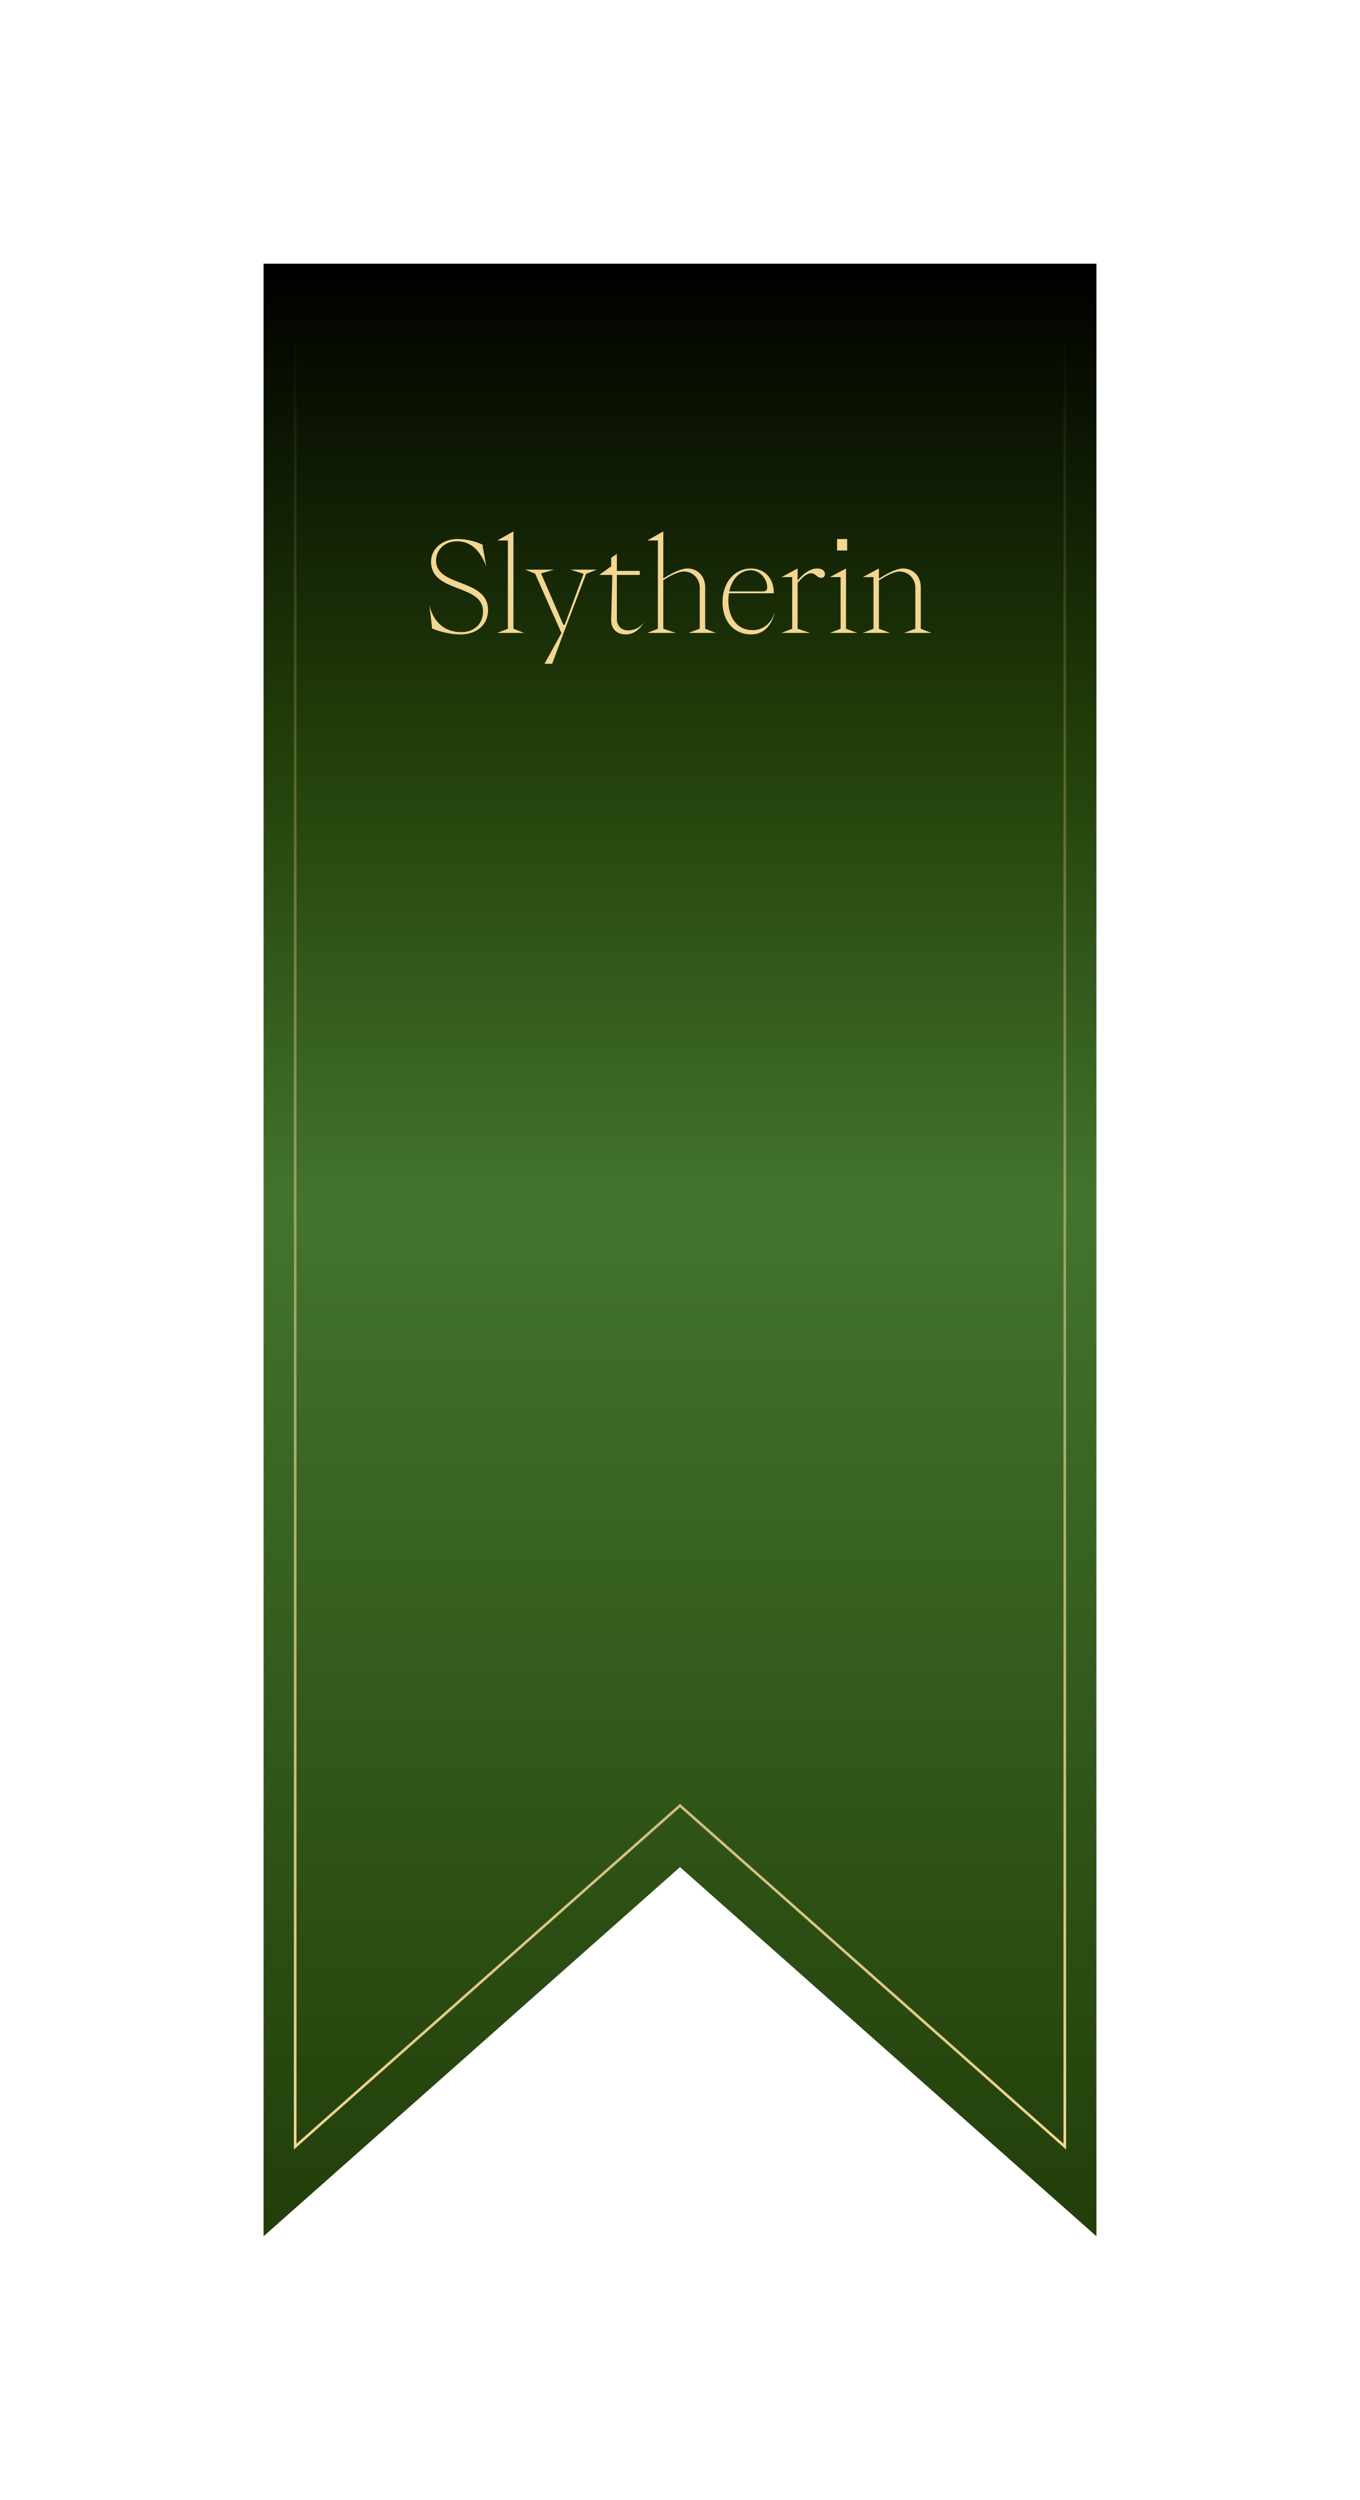 <svg width="516" height="948" viewBox="0 0 516 948" fill="none" xmlns="http://www.w3.org/2000/svg">
<g filter="url(#filter0_d_44_5)">
<path d="M100 92H416V840L258 700L100 840V92Z" fill="url(#paint0_linear_44_5)"/>
</g>
<path d="M112 123V814L258 684.668L404 814V123" stroke="url(#paint1_linear_44_5)"/>
<path d="M174.669 240.576C170.637 240.576 166.125 239.328 163.869 238.272V237.504L162.909 229.536C164.781 237.072 169.821 239.712 175.005 239.712C179.853 239.712 183.261 236.64 183.261 231.888C183.261 221.28 163.533 224.976 163.533 213.024C163.533 208.08 167.853 204.384 173.613 204.384C176.733 204.384 180.237 205.152 183.165 206.592V207.36L184.509 214.8C182.013 208.272 178.317 205.248 173.325 205.248C168.813 205.248 165.453 208.416 165.453 212.592C165.453 222.72 185.181 219.264 185.181 231.312C185.181 236.784 181.101 240.576 174.669 240.576ZM188.664 240L192.696 238.416V204.96H188.664L194.808 201.504V238.416L198.84 240H188.664ZM209.513 251.712H206.585L213.017 240.048L203.033 217.536L199.241 216H210.233L205.289 217.44L213.737 236.928H214.265L221.417 217.584L216.425 216H226.457L222.377 217.632L213.881 239.904L209.513 251.712ZM237.455 240.576C234.143 240.576 231.791 238.608 231.887 234.96L232.319 218.016H227.327L231.887 214.752V211.488L234.047 210.048V216.48H242.735V218.016H234.047V234.624C234.047 237.552 235.919 239.04 238.271 239.04C240.767 239.04 242.879 237.936 244.463 235.92C242.543 238.944 240.191 240.576 237.455 240.576ZM245.571 240L249.603 238.416V204.96H245.571L251.667 201.504V219.312C254.259 217.728 258.051 215.568 260.835 215.568C264.531 215.568 267.555 218.304 267.555 222.672V238.416L271.587 240H261.219L265.491 238.416V222.864C265.491 219.504 262.947 216.72 259.491 216.72C257.331 216.72 254.355 218.304 251.667 219.984V238.416L256.419 240H245.571ZM285.03 240.576C278.598 240.576 274.134 235.824 274.134 228.288C274.134 220.8 278.742 215.568 284.886 215.568C290.07 215.568 293.574 219.216 293.574 224.688V224.976H276.582C276.438 225.84 276.342 226.8 276.342 227.76C276.342 234.384 279.894 238.944 285.462 238.944C289.494 238.944 292.566 236.544 294.054 231.984C292.71 237.552 289.494 240.576 285.03 240.576ZM276.678 224.256H289.59C290.55 224.256 291.078 223.776 291.078 222.768C291.078 219.648 288.438 216.24 284.886 216.24C280.854 216.24 277.734 219.456 276.678 224.256ZM296.529 240L300.561 238.416V218.832H296.529L302.625 215.568V220.08C304.257 218.208 306.945 215.568 310.017 215.568C311.793 215.568 312.993 216.384 312.993 217.68C312.993 218.496 312.465 219.12 311.601 219.12C309.921 219.12 309.537 217.392 307.761 217.392C305.745 217.392 303.873 219.6 302.625 221.04V238.416L307.377 240H296.529ZM321.433 208.752H317.593V204.384H321.433V208.752ZM314.905 240L318.937 238.416V218.832H314.857L321.001 215.568V238.416L325.273 240H314.905ZM327.373 240L331.405 238.416V218.832H327.373L333.469 215.568V219.408C336.061 217.824 339.853 215.568 342.637 215.568C346.333 215.568 349.357 218.304 349.357 222.672V238.416L353.389 240H343.021L347.293 238.416V222.864C347.293 219.504 344.749 216.72 341.293 216.72C339.133 216.72 336.157 218.4 333.469 220.08V238.416L337.741 240H327.373Z" fill="#F3D692"/>
<defs>
<filter id="filter0_d_44_5" x="0" y="0" width="516" height="948" filterUnits="userSpaceOnUse" color-interpolation-filters="sRGB">
<feFlood flood-opacity="0" result="BackgroundImageFix"/>
<feColorMatrix in="SourceAlpha" type="matrix" values="0 0 0 0 0 0 0 0 0 0 0 0 0 0 0 0 0 0 127 0" result="hardAlpha"/>
<feOffset dy="8"/>
<feGaussianBlur stdDeviation="50"/>
<feComposite in2="hardAlpha" operator="out"/>
<feColorMatrix type="matrix" values="0 0 0 0 0 0 0 0 0 0 0 0 0 0 0 0 0 0 0.5 0"/>
<feBlend mode="normal" in2="BackgroundImageFix" result="effect1_dropShadow_44_5"/>
<feBlend mode="normal" in="SourceGraphic" in2="effect1_dropShadow_44_5" result="shape"/>
</filter>
<linearGradient id="paint0_linear_44_5" x1="258" y1="92" x2="258" y2="840" gradientUnits="userSpaceOnUse">
<stop/>
<stop offset="0.245" stop-color="#223E09"/>
<stop offset="0.476" stop-color="#43742E"/>
<stop offset="1" stop-color="#223E09"/>
</linearGradient>
<linearGradient id="paint1_linear_44_5" x1="258" y1="123" x2="258" y2="814" gradientUnits="userSpaceOnUse">
<stop stop-color="#F3D692" stop-opacity="0"/>
<stop offset="1" stop-color="#F3D692"/>
</linearGradient>
</defs>
</svg>
